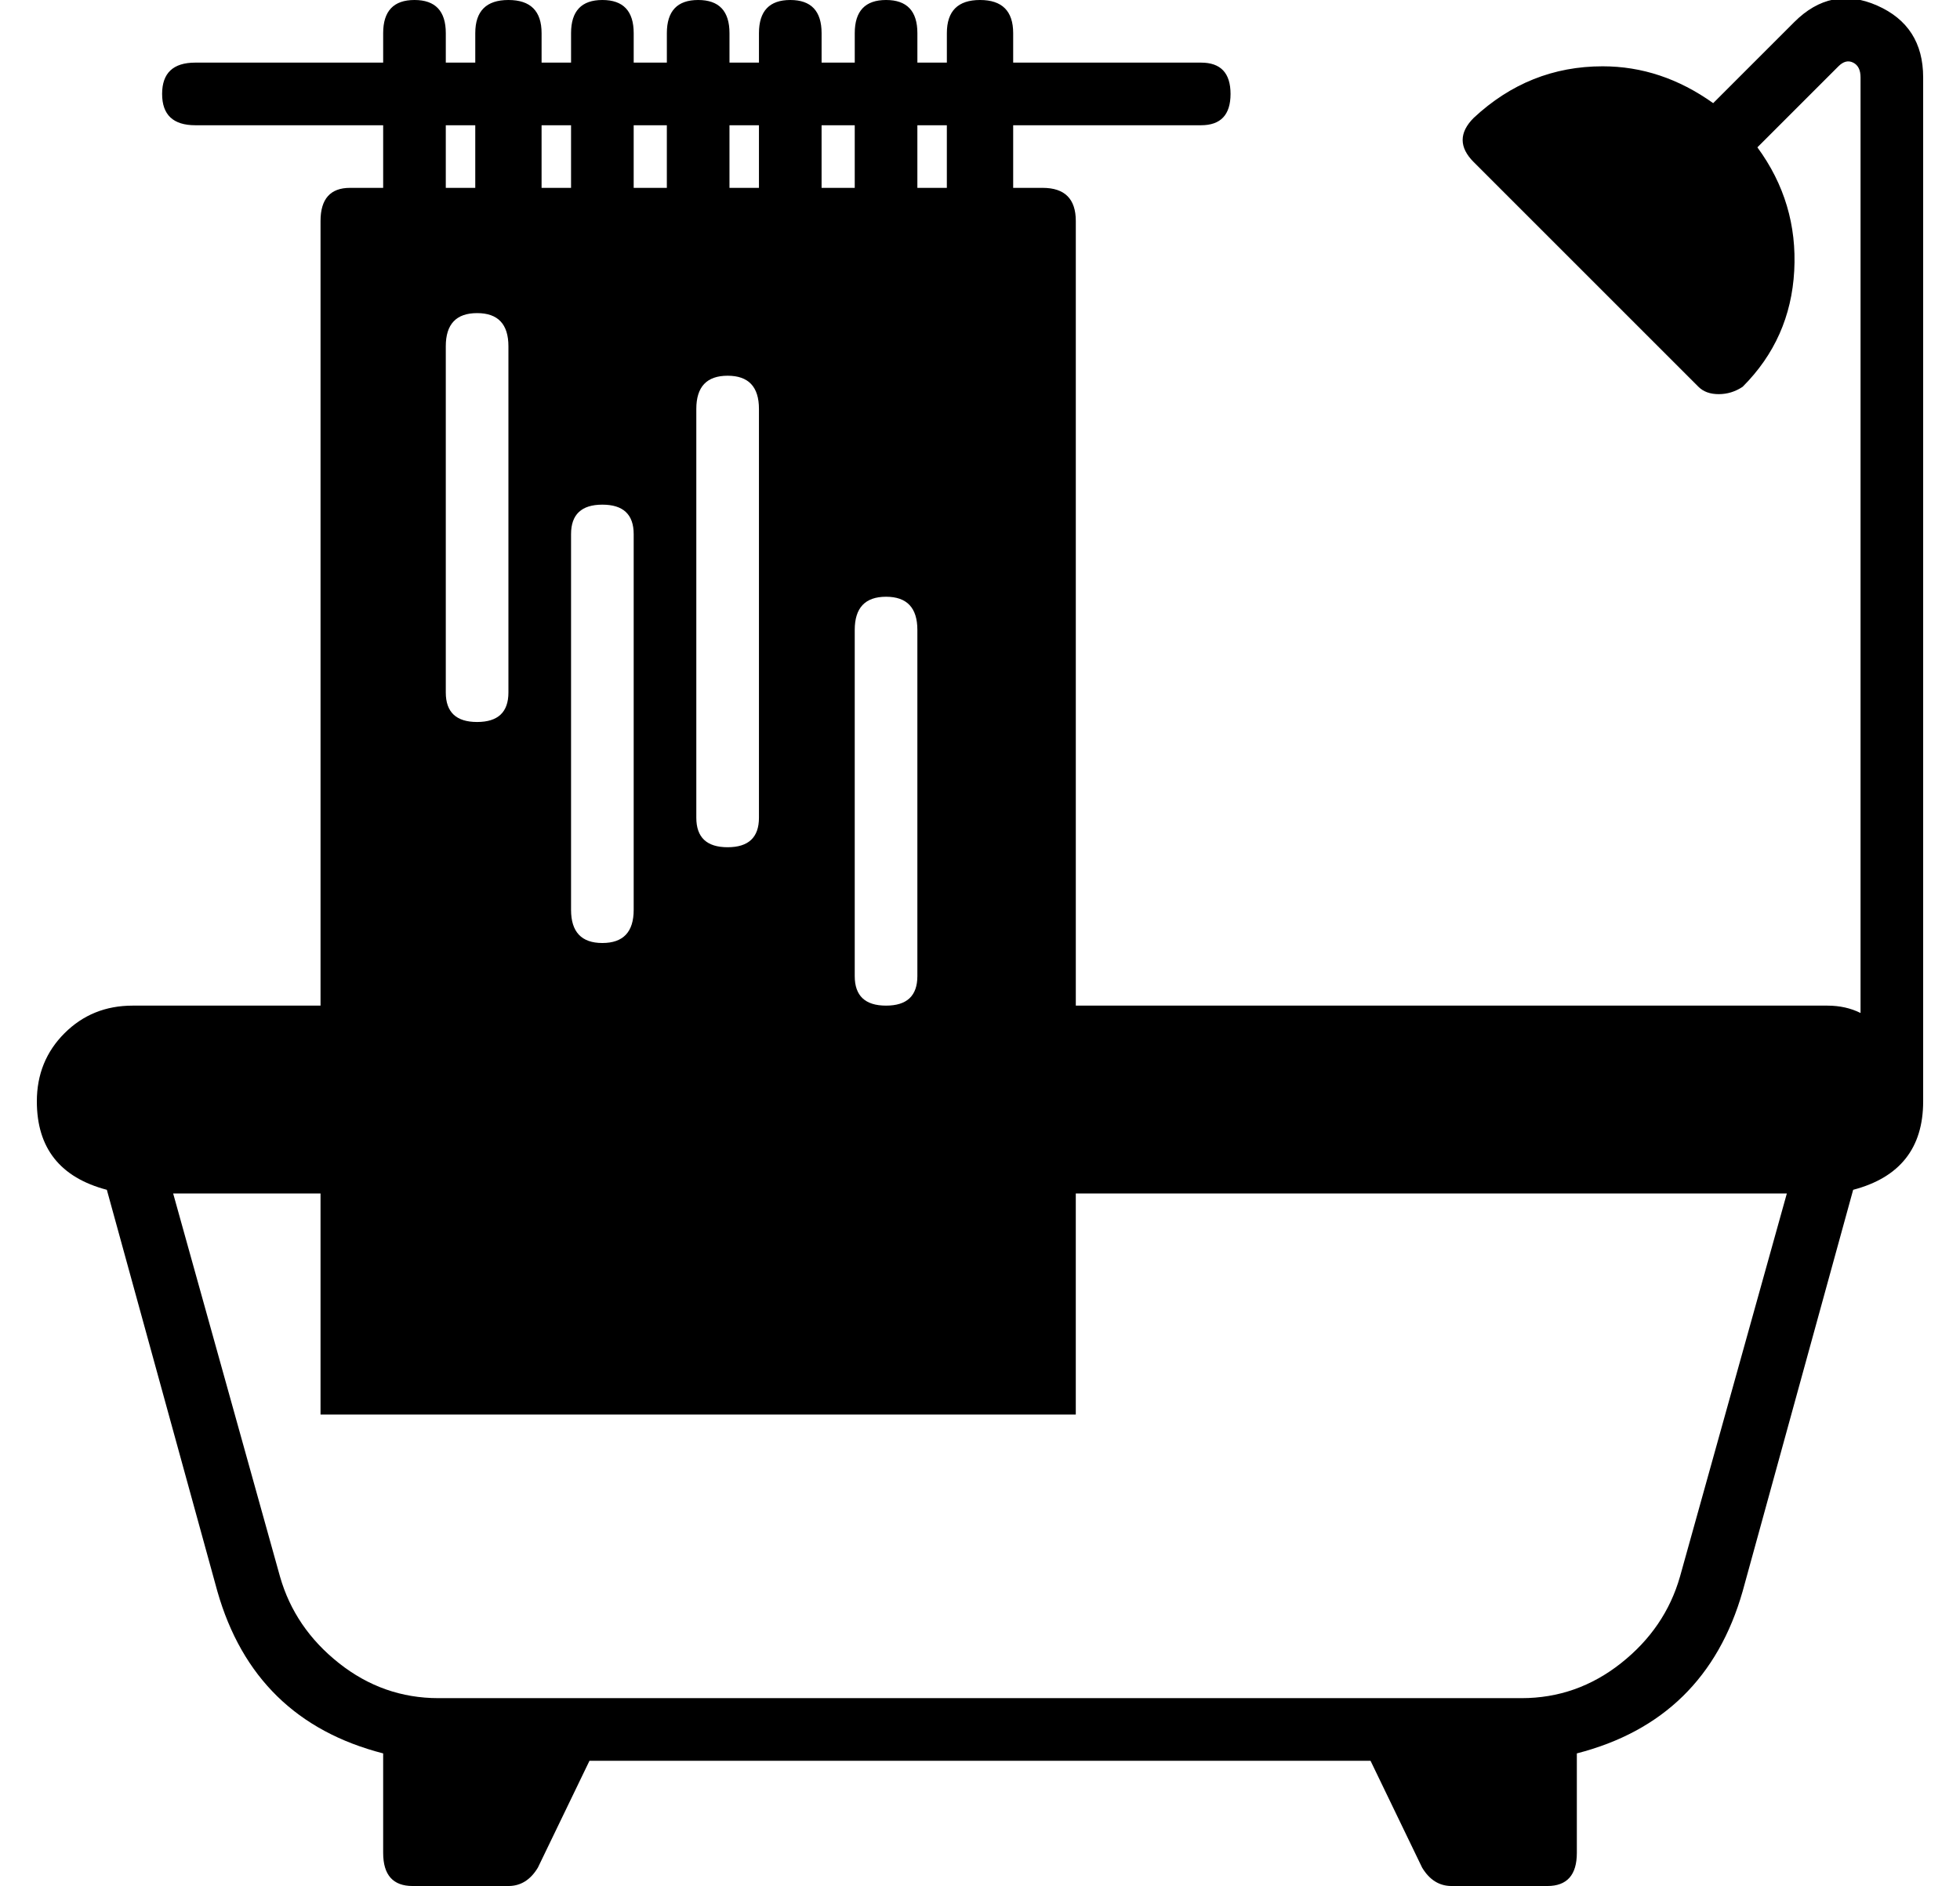 <?xml version="1.0" standalone="no"?>
<!DOCTYPE svg PUBLIC "-//W3C//DTD SVG 1.1//EN" "http://www.w3.org/Graphics/SVG/1.1/DTD/svg11.dtd" >
<svg xmlns="http://www.w3.org/2000/svg" xmlns:xlink="http://www.w3.org/1999/xlink" version="1.1" viewBox="-10 0 532 512">
  <g transform="matrix(1 0 0 -1 0 448)">
   <path fill="currentColor"
d="M499.5 446.5q12.5 -5.5 12.5 -19.5v-278q0 -19 -19 -24l-30 -109q-10 -35 -45 -44v-27q0 -9 -8 -9h-26q-5 0 -8 5l-14 29h-212l-14 -29q-3 -5 -8 -5h-26q-8 0 -8 9v27q-35 9 -45 44l-30 109q-19 5 -19 24q0 11 7.5 18.5t18.5 7.5h51v213q0 9 8 9h9v17h-51q-9 0 -9 8.5
t9 8.5h51v8q0 9 8.5 9t8.5 -9v-8h8v8q0 9 9 9t9 -9v-8h8v8q0 9 8.5 9t8.5 -9v-8h9v8q0 9 8.5 9t8.5 -9v-8h8v8q0 9 8.5 9t8.5 -9v-8h9v8q0 9 8.5 9t8.5 -9v-8h8v8q0 9 9 9t9 -9v-8h51q8 0 8 -8.5t-8 -8.5h-51v-17h8q9 0 9 -9v-213h204q5 0 9 -2v254q0 3 -2 4t-4 -1l-22 -22
q11 -15 10 -33.5t-14 -31.5q-3 -2 -6.5 -2t-5.5 2l-61 61q-6 6 0 12q15 14 35 14q16 0 30 -10l22 22q10 10 22.5 4.5zM128 354q0 9 -8.5 9t-8.5 -9v-94q0 -8 8.5 -8t8.5 8v94zM153.5 311q-8.5 0 -8.5 -8v-102q0 -9 8.5 -9t8.5 9v102q0 8 -8.5 8zM179 337v-111q0 -8 8.5 -8
t8.5 8v111q0 9 -8.5 9t-8.5 -9zM230.5 286q-8.5 0 -8.5 -9v-94q0 -8 8.5 -8t8.5 8v94q0 9 -8.5 9zM247 414h-8v-17h8v17zM222 414h-9v-17h9v17zM196 414h-8v-17h8v17zM171 414h-9v-17h9v17zM145 414h-8v-17h8v17zM111 414v-17h8v17h-8zM446 20l29 104h-193v-51v-9h-9h-188
h-8v9v51h-40l29 -104q4 -14 16 -23.5t27 -9.5h36h222h36q15 0 27 9.5t16 23.5z" />
  </g>

</svg>
